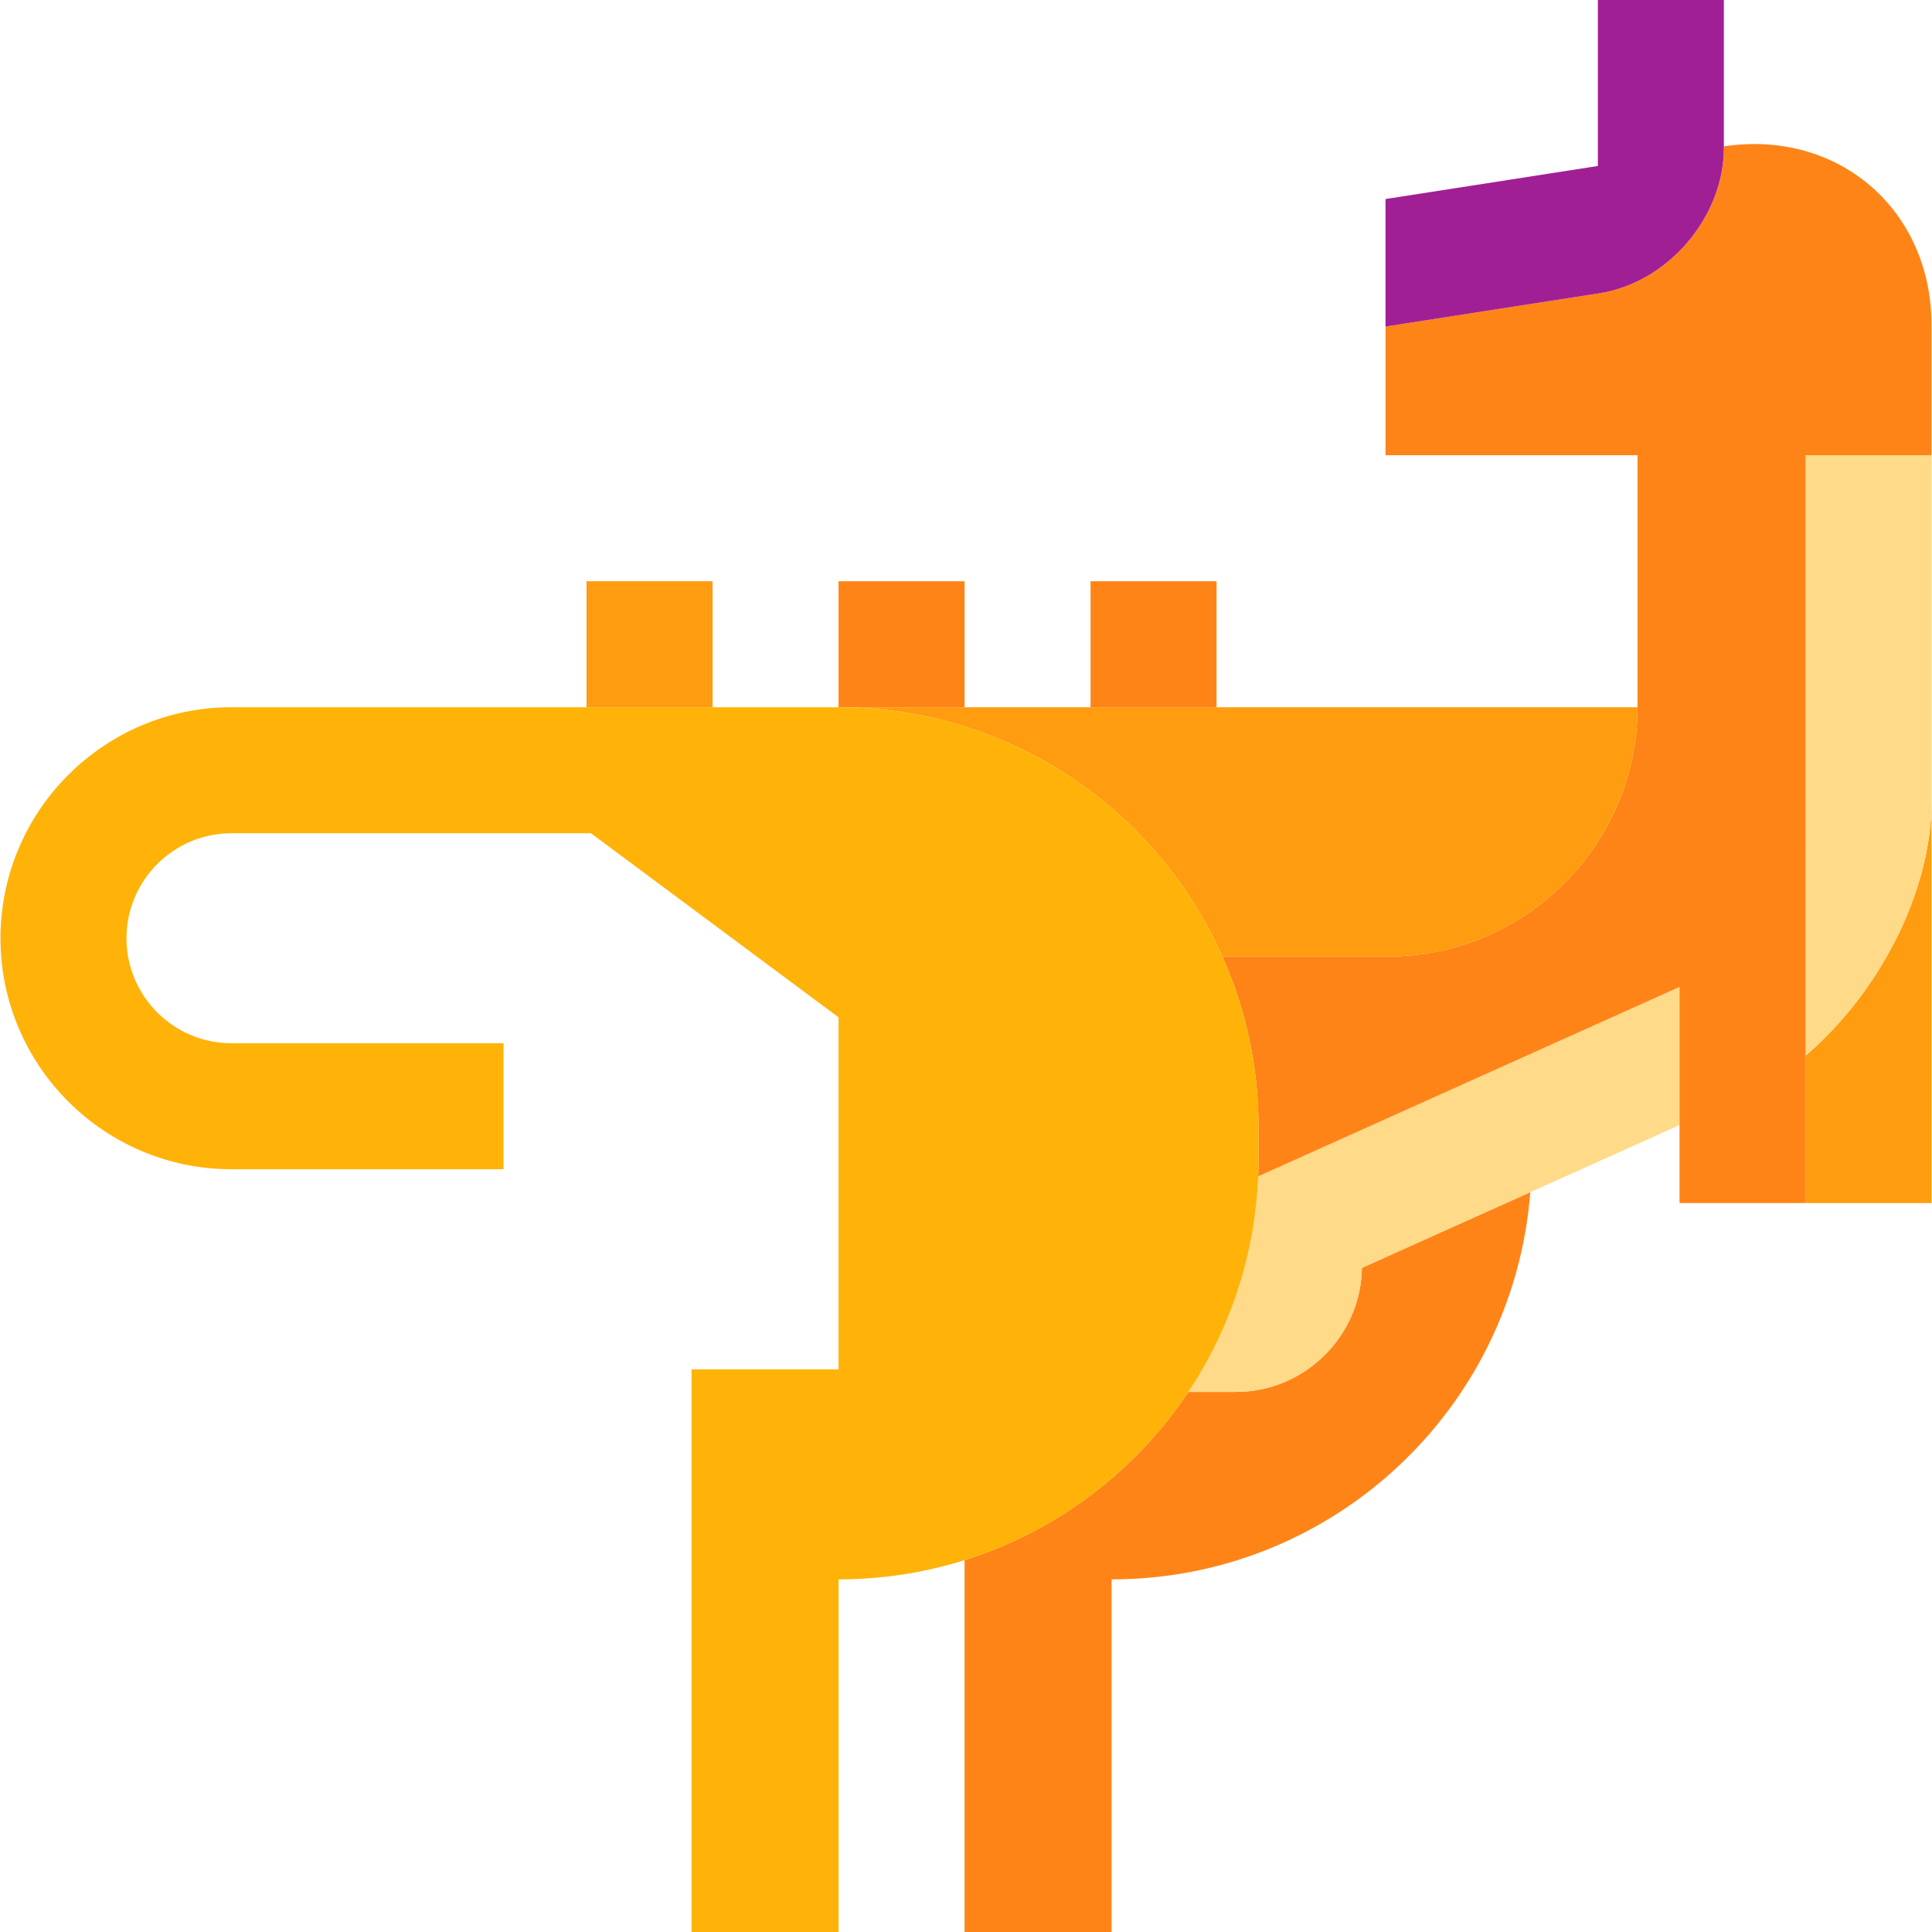 <?xml version="1.0" encoding="iso-8859-1"?>
<!-- Generator: Adobe Illustrator 19.0.0, SVG Export Plug-In . SVG Version: 6.00 Build 0)  -->
<svg version="1.1" id="Capa_1" xmlns="http://www.w3.org/2000/svg" xmlns:xlink="http://www.w3.org/1999/xlink" x="0px" y="0px"
	 viewBox="0 0 460 460" style="enable-background:new 0 0 460 460;" xml:space="preserve">
<g id="XMLID_1198_">
	<path id="XMLID_1199_" style="fill:#FF9C0F;" d="M429.885,251.356v35.081h30v-95.532
		C459.885,212.403,447.343,236.483,429.885,251.356z"/>
	<path id="XMLID_1200_" style="fill:#FF8417;" d="M294.276,331.405h-11.339c-12.531,18.813-31.264,33.139-53.281,40.055V460h35
		v-83.959c52.601,0,95.715-40.614,99.698-92.193c-13.07,5.875-27.125,12.193-40.089,18.02
		C324.013,318.156,310.621,331.405,294.276,331.405z"/>
	<path id="XMLID_1201_" style="fill:#FFDA88;" d="M459.883,108.391h-29.998v82.514c0,0.176-0.011,0.356-0.014,0.533
		c0.015,0,0.015,59.919,0.015,59.919c17.458-14.874,30-38.953,30-60.451L459.883,108.391z"/>
	<path id="XMLID_1202_" style="fill:#FFDA88;" d="M399.885,234.985L299.567,280.08c-0.753,18.938-6.769,36.521-16.63,51.325h11.339
		c16.345,0,29.737-13.249,29.988-29.537c12.964-5.827,66.492-29.888,75.621-33.992V234.985z"/>
	<path id="XMLID_1203_" style="fill:#FF8417;" d="M429.885,191.438c-0.011-0.177,0-0.357,0-0.533v-82.514h29.998v-31
		c0-27.5-22.248-46.644-49.441-42.542v0.361c0,16.5-13.339,32.077-29.643,34.615l-50.919,7.927v30.638h60.005v60
		c0,32.638-26.704,59.342-59.342,59.342h-39.505c5.535,12.423,8.617,26.18,8.617,40.658v7.65c0,1.353-0.035,2.698-0.088,4.039
		l100.318-45.094v51.452h30V191.438z"/>
	<path id="XMLID_1204_" style="fill:#FF9C0F;" d="M199.655,168.391h-15C184.655,168.406,199.655,168.408,199.655,168.391z"/>
	<path id="XMLID_1205_" style="fill:#FF9C0F;" d="M199.66,168.391c40.748,0.002,75.799,24.378,91.378,59.342h39.505
		c32.638,0,59.342-26.704,59.342-59.342H199.66z"/>
	<path id="XMLID_1206_" style="fill:#FFB308;" d="M282.937,331.405c9.862-14.805,15.878-32.387,16.63-51.325
		c0.053-1.34,0.088-2.685,0.088-4.039v-7.65c0-14.478-3.081-28.235-8.617-40.658c-15.579-34.963-50.63-59.34-91.378-59.342
		c-0.005,0.017-144.545,0-144.545,0c-30.327,0-55,24.673-55,55s24.673,55,55,55h64.77v-30h-64.77c-13.785,0-25-11.215-25-25
		s11.215-25,25-25H140.7l58.955,43.83v83.82h-35V460h35v-83.958c10.453,0,20.529-1.607,30-4.582
		C251.673,364.544,270.405,350.218,282.937,331.405z"/>
	<polygon id="XMLID_1207_" style="fill:#FF8417;" points="389.885,168.391 289.655,168.391 289.655,138.391 259.655,138.391 
		259.655,168.391 229.655,168.391 229.655,138.391 199.655,138.391 199.655,168.391 	"/>
	<rect id="XMLID_1208_" x="139.655" y="138.391" style="fill:#FF9C0F;" width="30" height="30"/>
	<path id="XMLID_1209_" style="fill:#A11F95;" d="M410.442,35.211V0h-30v39.52l-50.562,7.872l0,30.362l50.919-7.927
		C397.103,67.287,410.442,51.711,410.442,35.211z"/>
</g>
<g>
</g>
<g>
</g>
<g>
</g>
<g>
</g>
<g>
</g>
<g>
</g>
<g>
</g>
<g>
</g>
<g>
</g>
<g>
</g>
<g>
</g>
<g>
</g>
<g>
</g>
<g>
</g>
<g>
</g>
</svg>
